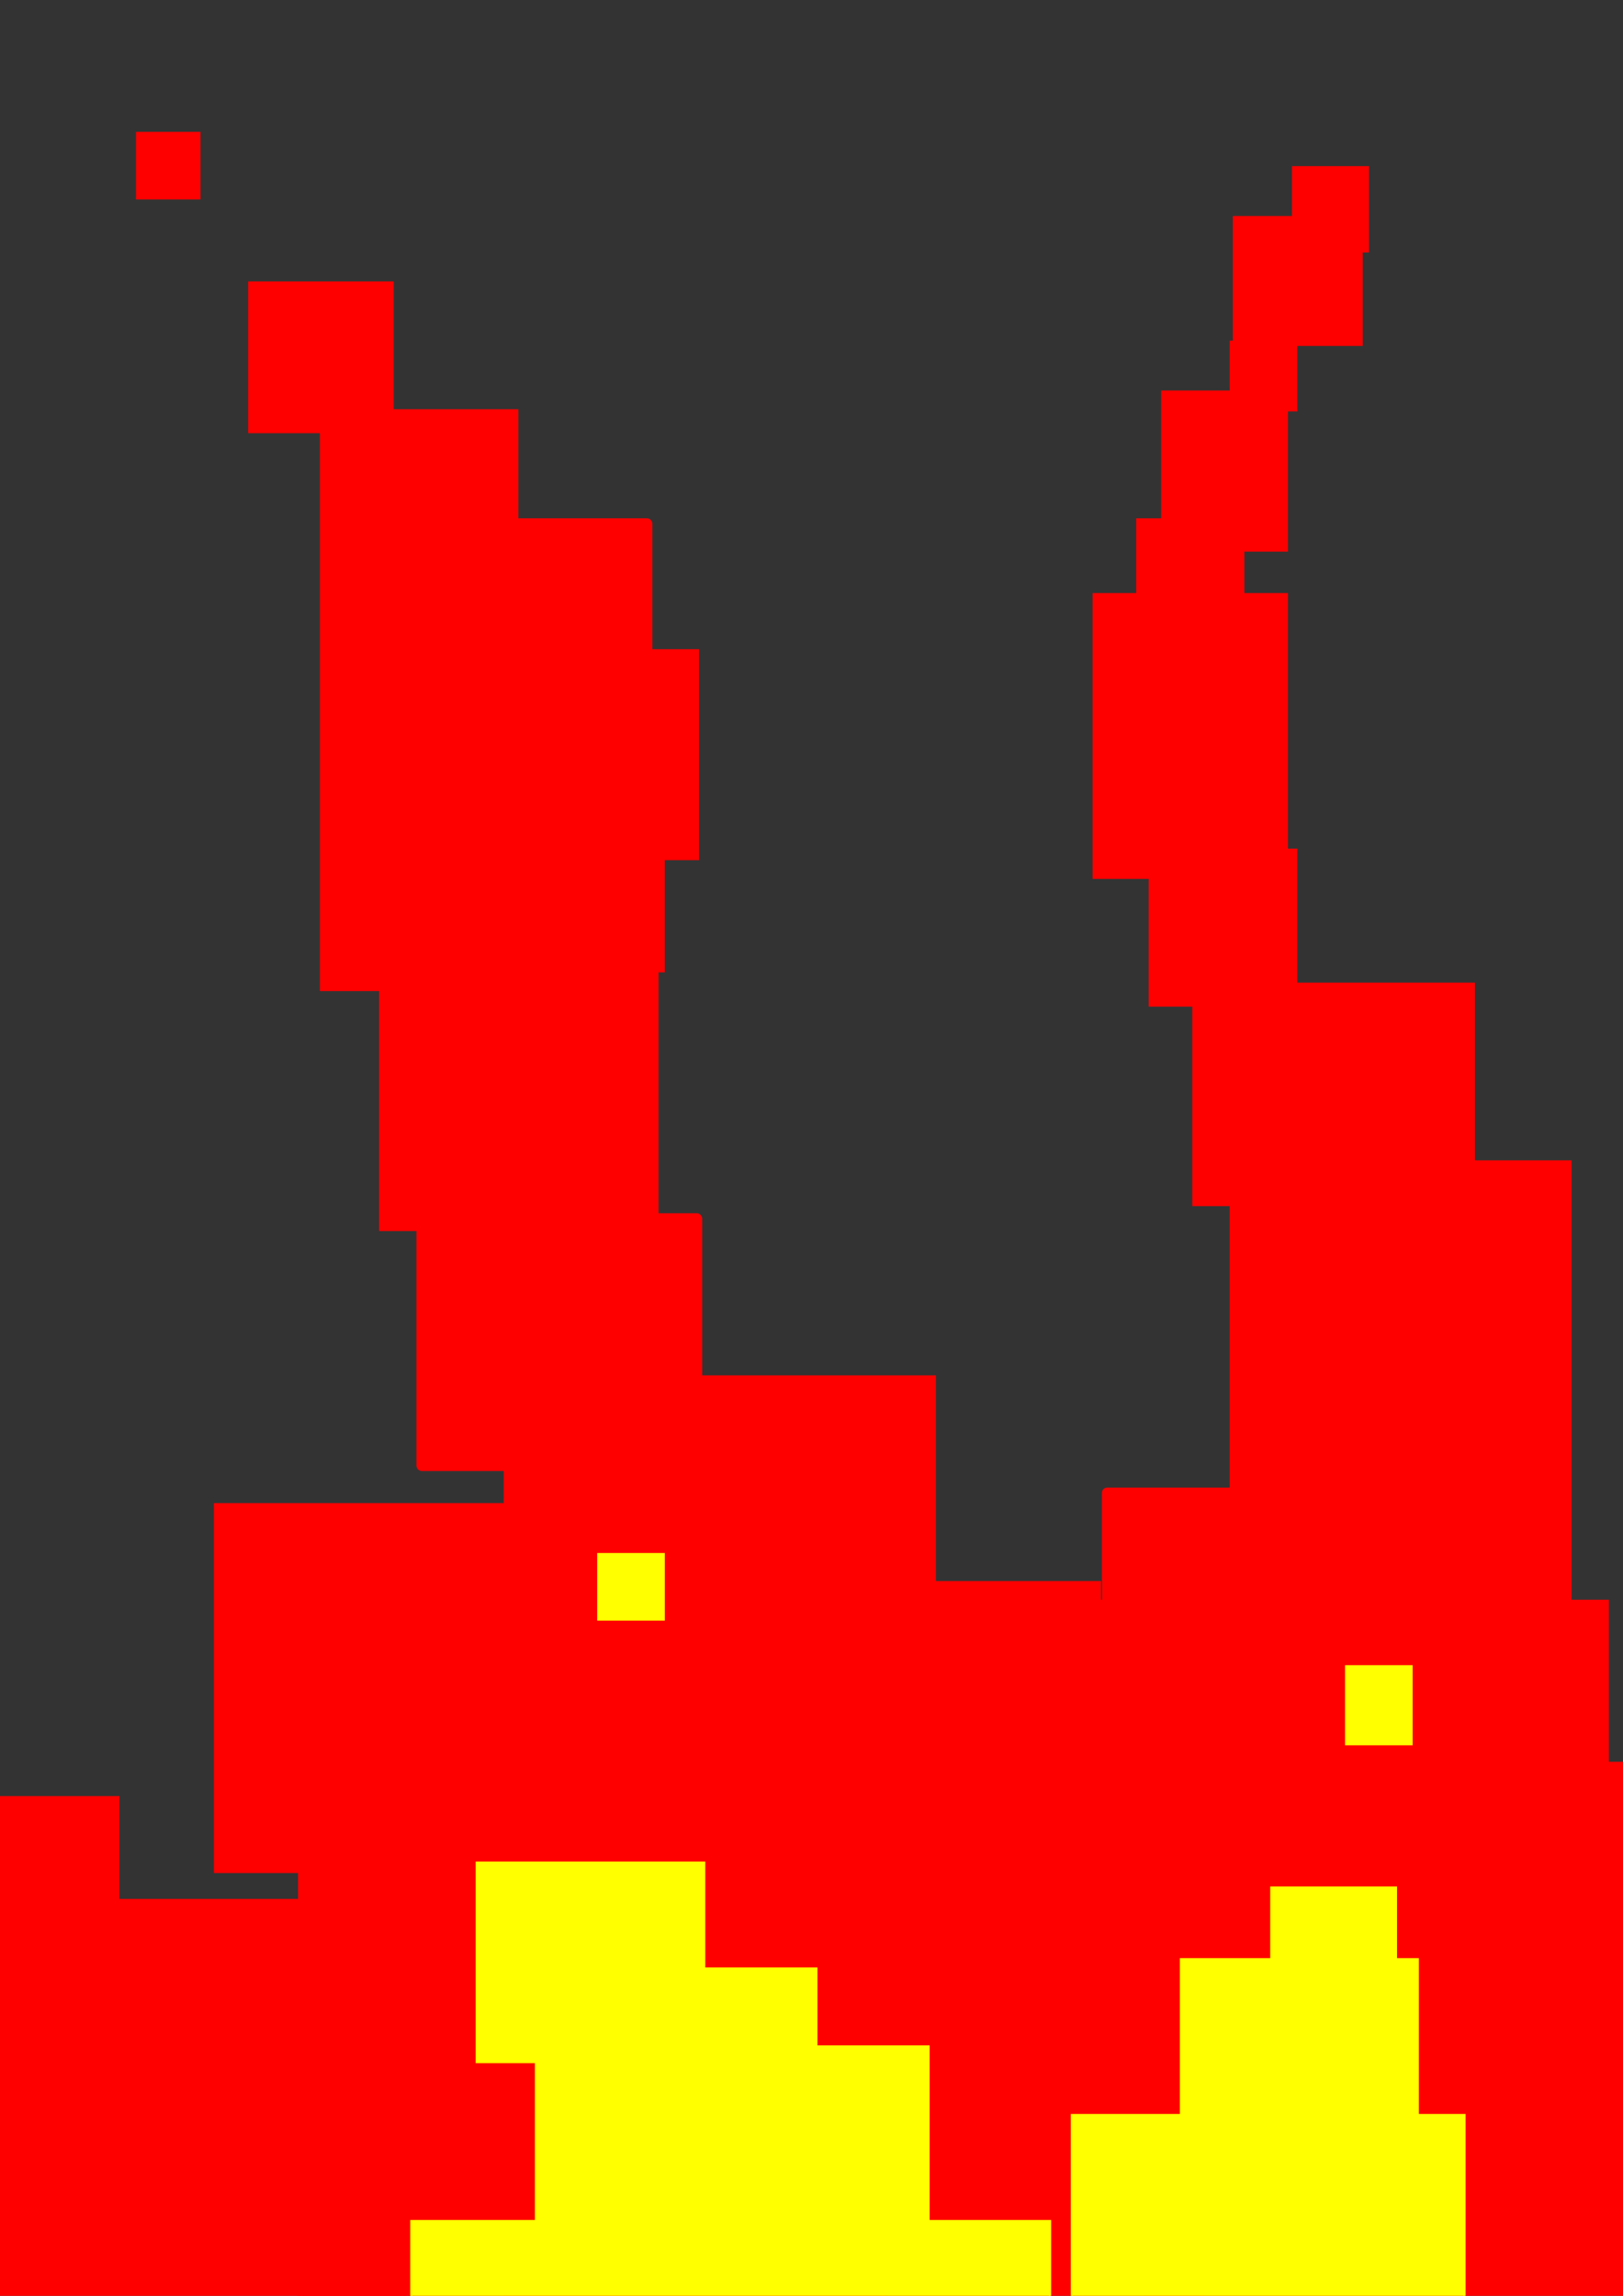 <?xml version="1.0" encoding="UTF-8" standalone="no"?>
<!-- Created with Inkscape (http://www.inkscape.org/) -->

<svg
   xmlns:dc="http://purl.org/dc/elements/1.1/"
   xmlns:cc="http://creativecommons.org/ns#"
   xmlns:rdf="http://www.w3.org/1999/02/22-rdf-syntax-ns#"
   xmlns:svg="http://www.w3.org/2000/svg"
   xmlns="http://www.w3.org/2000/svg"
   xmlns:sodipodi="http://sodipodi.sourceforge.net/DTD/sodipodi-0.dtd"
   xmlns:inkscape="http://www.inkscape.org/namespaces/inkscape"
   width="744.094"
   height="1052.362"
   id="svg4602"
   version="1.1"
   inkscape:version="0.48.4 r9939"
   sodipodi:docname="New document 16">
  <rect width="100%" height="100%" fill="#333333" stroke="none"/>
  <defs
     id="defs4604" />
  <sodipodi:namedview
     id="base"
     pagecolor="#ffffff"
     bordercolor="#666666"
     borderopacity="1.0"
     inkscape:pageopacity="0.0"
     inkscape:pageshadow="2"
     inkscape:zoom="0.7"
     inkscape:cx="556.15007"
     inkscape:cy="481.30839"
     inkscape:document-units="px"
     inkscape:current-layer="layer1"
     showgrid="false"
     inkscape:window-width="1215"
     inkscape:window-height="1000"
     inkscape:window-x="65"
     inkscape:window-y="24"
     inkscape:window-maximized="1" />
  <g
     inkscape:label="Layer 1"
     inkscape:groupmode="layer"
     id="layer1">
    <rect
       style="fill:#ff0000;fill-opacity:1;stroke:#ff0000;stroke-opacity:1"
       id="rect4610"
       width="241.429"
       height="134.286"
       x="525.714"
       y="936.648"
       ry="1.894" />
    <rect
       style="fill:#ff0000;fill-opacity:1;stroke:#ff0000;stroke-opacity:1"
       id="rect4612"
       width="185.714"
       height="140"
       x="452.857"
       y="875.219"
       ry="1.894" />
    <rect
       style="fill:#ff0000;fill-opacity:1;stroke:#ff0000;stroke-opacity:1"
       id="rect4614"
       width="130"
       height="117.143"
       x="191.429"
       y="556.648"
       ry="1.894" />
    <rect
       style="fill:#ff0000;fill-opacity:1;stroke:#ff0000;stroke-opacity:1"
       id="rect4616"
       width="87.143"
       height="75.714"
       x="211.429"
       y="238.076"
       ry="1.894" />
    <rect
       style="fill:#ff0000;fill-opacity:1;stroke:#ff0000;stroke-opacity:1"
       id="rect4618"
       width="220"
       height="144.286"
       x="-34.286"
       y="939.505"
       ry="1.894" />
    <rect
       style="fill:#ff0000;fill-opacity:1;stroke:#ff0000;stroke-opacity:1"
       id="rect4620"
       width="174.286"
       height="97.143"
       x="231.429"
       y="993.791"
       ry="1.894" />
    <rect
       style="fill:#ff0000;fill-opacity:1;stroke:#ff0000;stroke-opacity:1"
       id="rect4622"
       width="78.571"
       height="75.714"
       x="505.714"
       y="682.362"
       ry="1.894" />
    <rect
       style="fill:#ff0000;fill-opacity:1;stroke:#ff0000;stroke-opacity:1"
       id="rect4624"
       width="34.286"
       height="38.571"
       x="592.857"
       y="76.648"
       ry="0" />
    <rect
       style="fill:#ff0000;fill-opacity:1;stroke:#ff0000;stroke-opacity:1"
       id="rect4626"
       width="28.571"
       height="30"
       x="62.857"
       y="60.934" />
    <rect
       style="fill:#ff0000;fill-opacity:1;stroke:#ff0000;stroke-opacity:1"
       id="rect4628"
       width="161.429"
       height="168.571"
       x="98.571"
       y="689.505" />
    <rect
       style="fill:#ff0000;fill-opacity:1;stroke:#ff0000;stroke-opacity:1"
       id="rect4630"
       width="68.571"
       height="78.571"
       x="235.714"
       y="366.648" />
    <rect
       style="fill:#ff0000;fill-opacity:1;stroke:#ff0000;stroke-opacity:1"
       id="rect4632"
       width="80"
       height="74.286"
       x="585.714"
       y="543.791" />
    <rect
       style="fill:#ff0000;fill-opacity:1;stroke:#ff0000;stroke-opacity:1"
       id="rect4634"
       width="67.143"
       height="71.429"
       x="527.143"
       y="389.505" />
    <rect
       style="fill:#ff0000;fill-opacity:1;stroke:#ff0000;stroke-opacity:1"
       id="rect4636"
       width="48.571"
       height="48.571"
       x="521.429"
       y="238.076" />
    <rect
       style="fill:#ff0000;fill-opacity:1;stroke:#ff0000;stroke-opacity:1"
       id="rect4638"
       width="30"
       height="31.429"
       x="564.286"
       y="156.648" />
    <rect
       style="fill:#ff0000;fill-opacity:1;stroke:#ff0000;stroke-opacity:1"
       id="rect4640"
       width="65.714"
       height="68.571"
       x="114.286"
       y="129.505" />
    <rect
       style="fill:#ff0000;fill-opacity:1;stroke:#ff0000;stroke-opacity:1"
       id="rect4642"
       width="194.286"
       height="180"
       x="310"
       y="725.219" />
    <rect
       style="fill:#ff0000;fill-opacity:1;stroke:#ff0000;stroke-opacity:1"
       id="rect4644"
       width="414.286"
       height="257.143"
       x="137.143"
       y="832.362" />
    <rect
       style="fill:#ff0000;fill-opacity:1;stroke:#ff0000;stroke-opacity:1"
       id="rect4646"
       width="98.571"
       height="121.429"
       x="-50"
       y="900.934" />
    <rect
       style="fill:#ff0000;fill-opacity:1;stroke:#ff0000;stroke-opacity:1"
       id="rect4648"
       width="54.286"
       height="78.571"
       x="712.857"
       y="898.076" />
    <rect
       style="fill:#ff0000;fill-opacity:1;stroke:#ff0000;stroke-opacity:1"
       id="rect4650"
       width="197.143"
       height="238.571"
       x="231.429"
       y="630.934" />
    <rect
       style="fill:#ff0000;fill-opacity:1;stroke:#ff0000;stroke-opacity:1"
       id="rect4654"
       width="127.143"
       height="128.571"
       x="174.286"
       y="435.219" />
    <rect
       style="fill:#ff0000;fill-opacity:1;stroke:#ff0000;stroke-opacity:1"
       id="rect4656"
       width="95.714"
       height="95.714"
       x="224.286"
       y="298.076" />
    <rect
       style="fill:#ff0000;fill-opacity:1;stroke:#ff0000;stroke-opacity:1"
       id="rect4658"
       width="90"
       height="265.714"
       x="147.143"
       y="188.076" />
    <rect
       style="fill:#ff0000;fill-opacity:1;stroke:#ff0000;stroke-opacity:1"
       id="rect4660"
       width="58.571"
       height="58.571"
       x="565.714"
       y="99.505" />
    <rect
       style="fill:#ff0000;fill-opacity:1;stroke:#ff0000;stroke-opacity:1"
       id="rect4662"
       width="57.143"
       height="72.857"
       x="532.857"
       y="179.505" />
    <rect
       style="fill:#ff0000;fill-opacity:1;stroke:#ff0000;stroke-opacity:1"
       id="rect4664"
       width="88.571"
       height="130"
       x="501.429"
       y="272.362" />
    <rect
       style="fill:#ff0000;fill-opacity:1;stroke:#ff0000;stroke-opacity:1"
       id="rect4666"
       width="128.571"
       height="101.429"
       x="547.143"
       y="450.934" />
    <rect
       style="fill:#ff0000;fill-opacity:1;stroke:#ff0000;stroke-opacity:1"
       id="rect4668"
       width="155.714"
       height="217.143"
       x="564.286"
       y="532.362" />
    <rect
       style="fill:#ff0000;fill-opacity:1;stroke:#ff0000;stroke-opacity:1"
       id="rect4670"
       width="250"
       height="208.571"
       x="487.143"
       y="733.791" />
    <rect
       style="fill:#ff0000;fill-opacity:1;stroke:#ff0000;stroke-opacity:1"
       id="rect4672"
       width="104.286"
       height="168.571"
       x="662.857"
       y="808.076" />
    <rect
       style="fill:#ff0000;fill-opacity:1;stroke:#ff0000;stroke-opacity:1"
       id="rect4674"
       width="104.286"
       height="132.857"
       x="-50"
       y="823.791" />
    <rect
       style="fill:#ff0000;fill-opacity:1;stroke:#ff0000;stroke-opacity:1"
       id="rect4676"
       width="95.714"
       height="121.429"
       x="41.429"
       y="870.934" />
    <rect
       style="fill:#ffff00;fill-opacity:1;stroke:#ffff00;stroke-opacity:1"
       id="rect4678"
       width="292.857"
       height="71.429"
       x="188.571"
       y="1018.077" />
    <rect
       style="fill:#ffff00;fill-opacity:1;stroke:#ffff00;stroke-opacity:1"
       id="rect5188"
       width="128.571"
       height="95.714"
       x="297.143"
       y="938.076" />
    <rect
       style="fill:#ffff00;fill-opacity:1;stroke:#ffff00;stroke-opacity:1"
       id="rect5190"
       width="128.571"
       height="134.286"
       x="245.714"
       y="902.362" />
    <rect
       style="fill:#ffff00;fill-opacity:1;stroke:#ffff00;stroke-opacity:1"
       id="rect5192"
       width="104.286"
       height="91.429"
       x="218.571"
       y="853.791" />
    <rect
       style="fill:#ffff00;fill-opacity:1;stroke:#ffff00;stroke-opacity:1"
       id="rect5194"
       width="180"
       height="130"
       x="491.429"
       y="969.505" />
    <rect
       style="fill:#ffff00;fill-opacity:1;stroke:#ffff00;stroke-opacity:1"
       id="rect5196"
       width="108.571"
       height="100"
       x="541.429"
       y="898.076" />
    <rect
       style="fill:#ffff00;fill-opacity:1;stroke:#ffff00;stroke-opacity:1"
       id="rect5198"
       width="57.143"
       height="44.286"
       x="582.857"
       y="865.219" />
    <rect
       style="fill:#ffff00;fill-opacity:1;stroke:#ffff00;stroke-opacity:1"
       id="rect5200"
       width="30"
       height="35.714"
       x="617.143"
       y="763.791" />
    <rect
       style="fill:#ffff00;fill-opacity:1;stroke:#ffff00;stroke-opacity:1"
       id="rect5202"
       width="30"
       height="30"
       x="274.286"
       y="712.362" />
  </g>
</svg>
